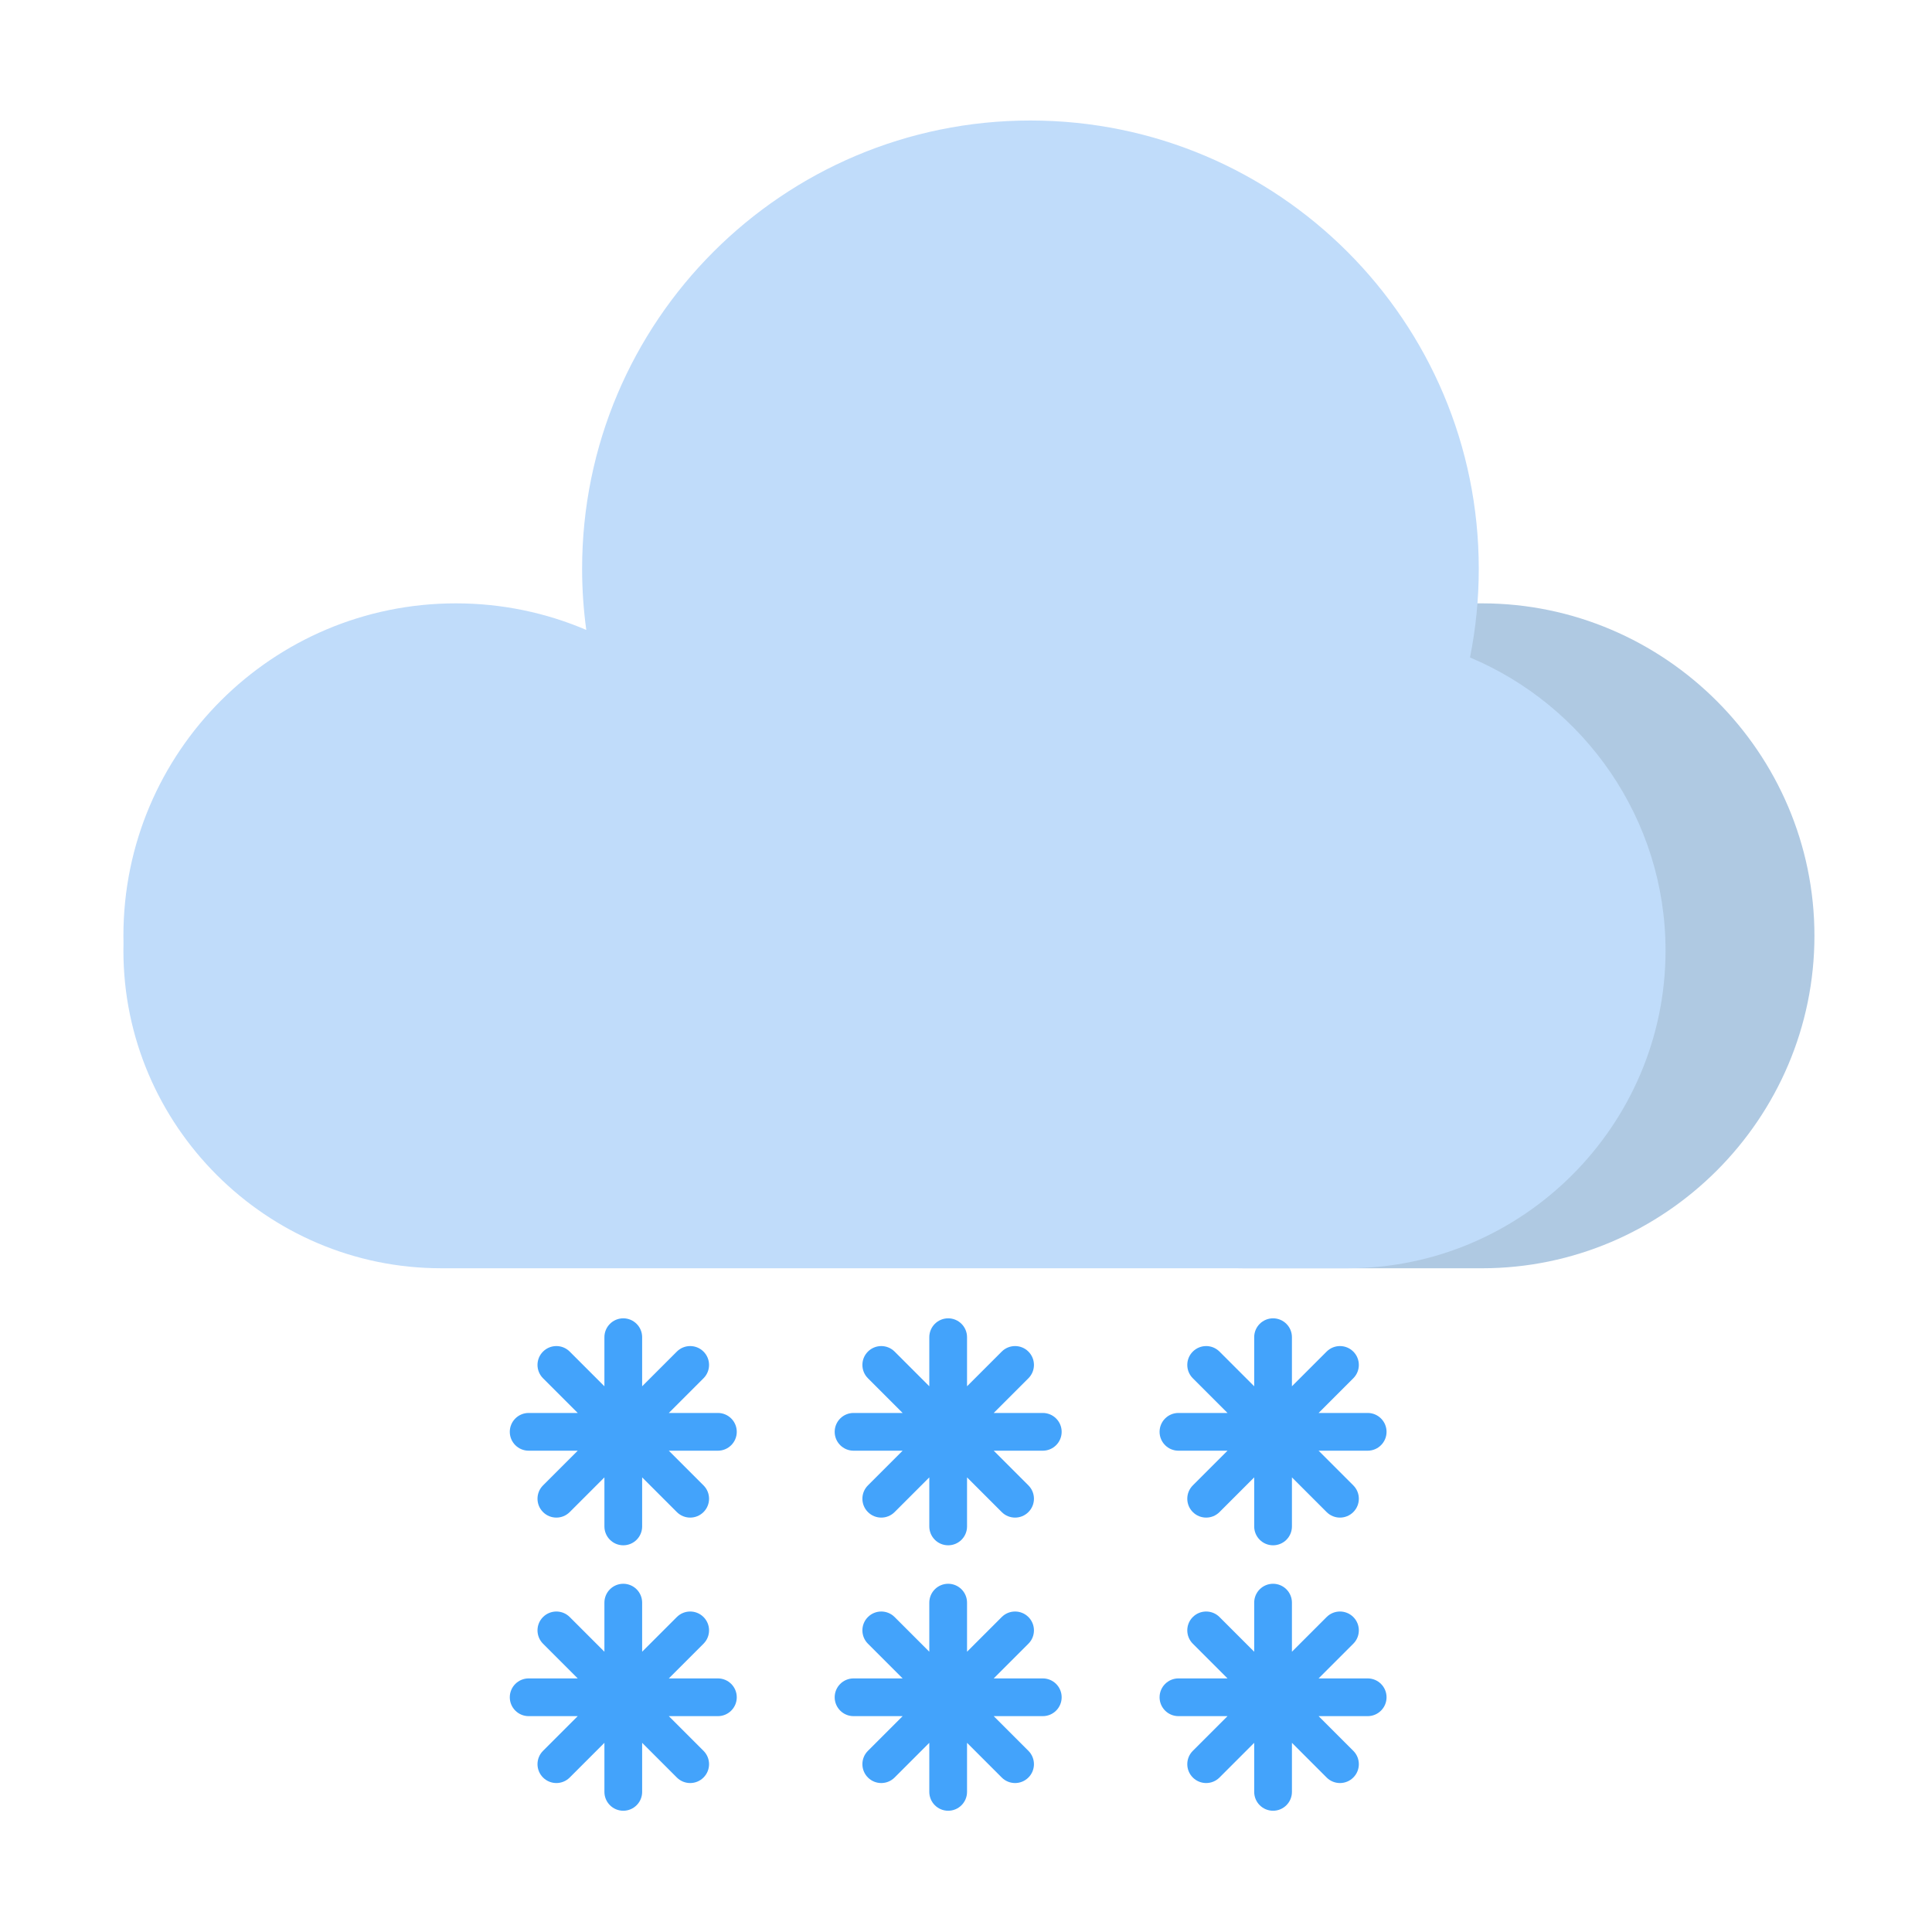 <svg class="svg-icon" style="width: 1em;height: 1em;vertical-align: middle;fill: currentColor;overflow: hidden;" viewBox="0 0 1024 1024" version="1.1" xmlns="http://www.w3.org/2000/svg"><path d="M785.48 672.21H659.6c-96.91 0-176.21-79.29-176.21-176.21 0-96.91 79.29-176.21 176.21-176.21h125.88c96.91 0 176.21 79.29 176.21 176.21-0.01 96.91-79.3 176.21-176.21 176.21z" fill="#AFC9E2" /><path d="M779.13 348.47c3.05-15.19 4.65-30.9 4.65-46.98 0-131.24-106.39-237.62-237.62-237.62S308.53 170.26 308.53 301.49c0 10.99 0.76 21.79 2.21 32.38-21.22-9.06-44.58-14.08-69.12-14.08-97.32 0-176.21 78.89-176.21 176.21 0 1.31 0.02 2.62 0.05 3.93-0.03 1.3-0.05 2.59-0.05 3.9 0 92.61 75.77 168.37 168.37 168.37H714.4c92.61 0 168.37-75.77 168.37-168.37 0.02-69.71-42.92-129.87-103.64-155.36z" fill="#C0DCFA" /><path d="M724.9 748.9h-26.01l18.39-18.39c3.91-3.9 3.91-10.23 0-14.14-3.9-3.9-10.23-3.9-14.14 0l-18.39 18.39v-26.02c0-5.52-4.48-10-10-10s-10 4.48-10 10v26.02l-18.39-18.39c-3.9-3.9-10.23-3.9-14.14 0s-3.91 10.23 0 14.14l18.39 18.39H624.6c-5.52 0-10 4.48-10 10s4.48 10 10 10h26.01l-18.39 18.39c-3.91 3.9-3.91 10.23 0 14.14 1.95 1.95 4.51 2.93 7.07 2.93s5.12-0.98 7.07-2.93l18.39-18.39v26c0 5.52 4.48 10 10 10 5.53 0 10-4.47 10-10v-26l18.39 18.39c1.95 1.95 4.51 2.93 7.07 2.93s5.12-0.98 7.07-2.93c3.91-3.9 3.91-10.23 0-14.14l-18.39-18.39h26.01c5.52 0 10-4.48 10-10s-4.48-10-10-10zM552.7 748.9h-26.01l18.39-18.39c3.91-3.9 3.91-10.23 0-14.14-3.9-3.9-10.23-3.9-14.14 0l-18.39 18.39v-26.02c0-5.52-4.48-10-10-10s-10 4.48-10 10v26.02l-18.39-18.39c-3.9-3.9-10.23-3.9-14.14 0s-3.91 10.23 0 14.14l18.39 18.39H452.4c-5.52 0-10 4.48-10 10s4.48 10 10 10h26.01l-18.39 18.39c-3.91 3.9-3.91 10.23 0 14.14 1.95 1.95 4.51 2.93 7.07 2.93s5.12-0.98 7.07-2.93l18.39-18.39v26c0 5.52 4.48 10 10 10 5.53 0 10-4.47 10-10v-26l18.39 18.39c1.95 1.95 4.51 2.93 7.07 2.93s5.12-0.98 7.07-2.93c3.91-3.9 3.91-10.23 0-14.14l-18.39-18.39h26.01c5.52 0 10-4.48 10-10s-4.48-10-10-10zM380.5 748.9h-26.01l18.39-18.39c3.91-3.9 3.91-10.23 0-14.14-3.9-3.9-10.23-3.9-14.14 0l-18.39 18.39v-26.02c0-5.52-4.48-10-10-10s-10 4.48-10 10v26.02l-18.39-18.39c-3.9-3.9-10.23-3.9-14.14 0s-3.91 10.23 0 14.14l18.39 18.39H280.2c-5.52 0-10 4.48-10 10s4.48 10 10 10h26.01l-18.39 18.39c-3.91 3.9-3.91 10.23 0 14.14 1.95 1.95 4.51 2.93 7.07 2.93s5.12-0.98 7.07-2.93l18.39-18.39v26c0 5.52 4.48 10 10 10 5.53 0 10-4.47 10-10v-26l18.39 18.39c1.95 1.95 4.51 2.93 7.07 2.93s5.12-0.98 7.07-2.93c3.91-3.9 3.91-10.23 0-14.14l-18.39-18.39h26.01c5.52 0 10-4.48 10-10s-4.48-10-10-10zM724.9 889.59h-26.01l18.39-18.39c3.91-3.9 3.91-10.23 0-14.14-3.9-3.9-10.23-3.9-14.14 0l-18.39 18.39v-26.02c0-5.52-4.48-10-10-10s-10 4.48-10 10v26.02l-18.39-18.39c-3.9-3.9-10.23-3.9-14.14 0s-3.91 10.23 0 14.14l18.39 18.39H624.6c-5.52 0-10 4.48-10 10s4.48 10 10 10h26.01l-18.39 18.39c-3.91 3.9-3.91 10.23 0 14.14 1.95 1.95 4.51 2.93 7.07 2.93s5.12-0.98 7.07-2.93l18.39-18.39v26c0 5.52 4.48 10 10 10 5.53 0 10-4.47 10-10v-26l18.39 18.39c1.95 1.95 4.51 2.93 7.07 2.93s5.12-0.98 7.07-2.93c3.91-3.9 3.91-10.23 0-14.14l-18.39-18.39h26.01c5.52 0 10-4.48 10-10s-4.48-10-10-10zM552.7 889.59h-26.01l18.39-18.39c3.91-3.9 3.91-10.23 0-14.14-3.9-3.9-10.23-3.9-14.14 0l-18.39 18.39v-26.02c0-5.52-4.48-10-10-10s-10 4.48-10 10v26.02l-18.39-18.39c-3.9-3.9-10.23-3.9-14.14 0s-3.91 10.23 0 14.14l18.39 18.39H452.4c-5.52 0-10 4.48-10 10s4.48 10 10 10h26.01l-18.39 18.39c-3.91 3.9-3.91 10.23 0 14.14 1.95 1.95 4.51 2.93 7.07 2.93s5.12-0.98 7.07-2.93l18.39-18.39v26c0 5.52 4.48 10 10 10 5.53 0 10-4.47 10-10v-26l18.39 18.39c1.95 1.95 4.51 2.93 7.07 2.93s5.12-0.98 7.07-2.93c3.91-3.9 3.91-10.23 0-14.14l-18.39-18.39h26.01c5.52 0 10-4.48 10-10s-4.48-10-10-10zM380.5 889.59h-26.01l18.39-18.39c3.91-3.9 3.91-10.23 0-14.14-3.9-3.9-10.23-3.9-14.14 0l-18.39 18.39v-26.02c0-5.52-4.48-10-10-10s-10 4.48-10 10v26.02l-18.39-18.39c-3.9-3.9-10.23-3.9-14.14 0s-3.91 10.23 0 14.14l18.39 18.39H280.2c-5.52 0-10 4.48-10 10s4.48 10 10 10h26.01l-18.39 18.39c-3.91 3.9-3.91 10.23 0 14.14 1.95 1.95 4.51 2.93 7.07 2.93s5.12-0.98 7.07-2.93l18.39-18.39v26c0 5.52 4.48 10 10 10 5.53 0 10-4.47 10-10v-26l18.39 18.39c1.95 1.95 4.51 2.93 7.07 2.93s5.12-0.98 7.07-2.93c3.91-3.9 3.91-10.23 0-14.14l-18.39-18.39h26.01c5.52 0 10-4.48 10-10s-4.48-10-10-10z" fill="#43A3FB" /></svg>
